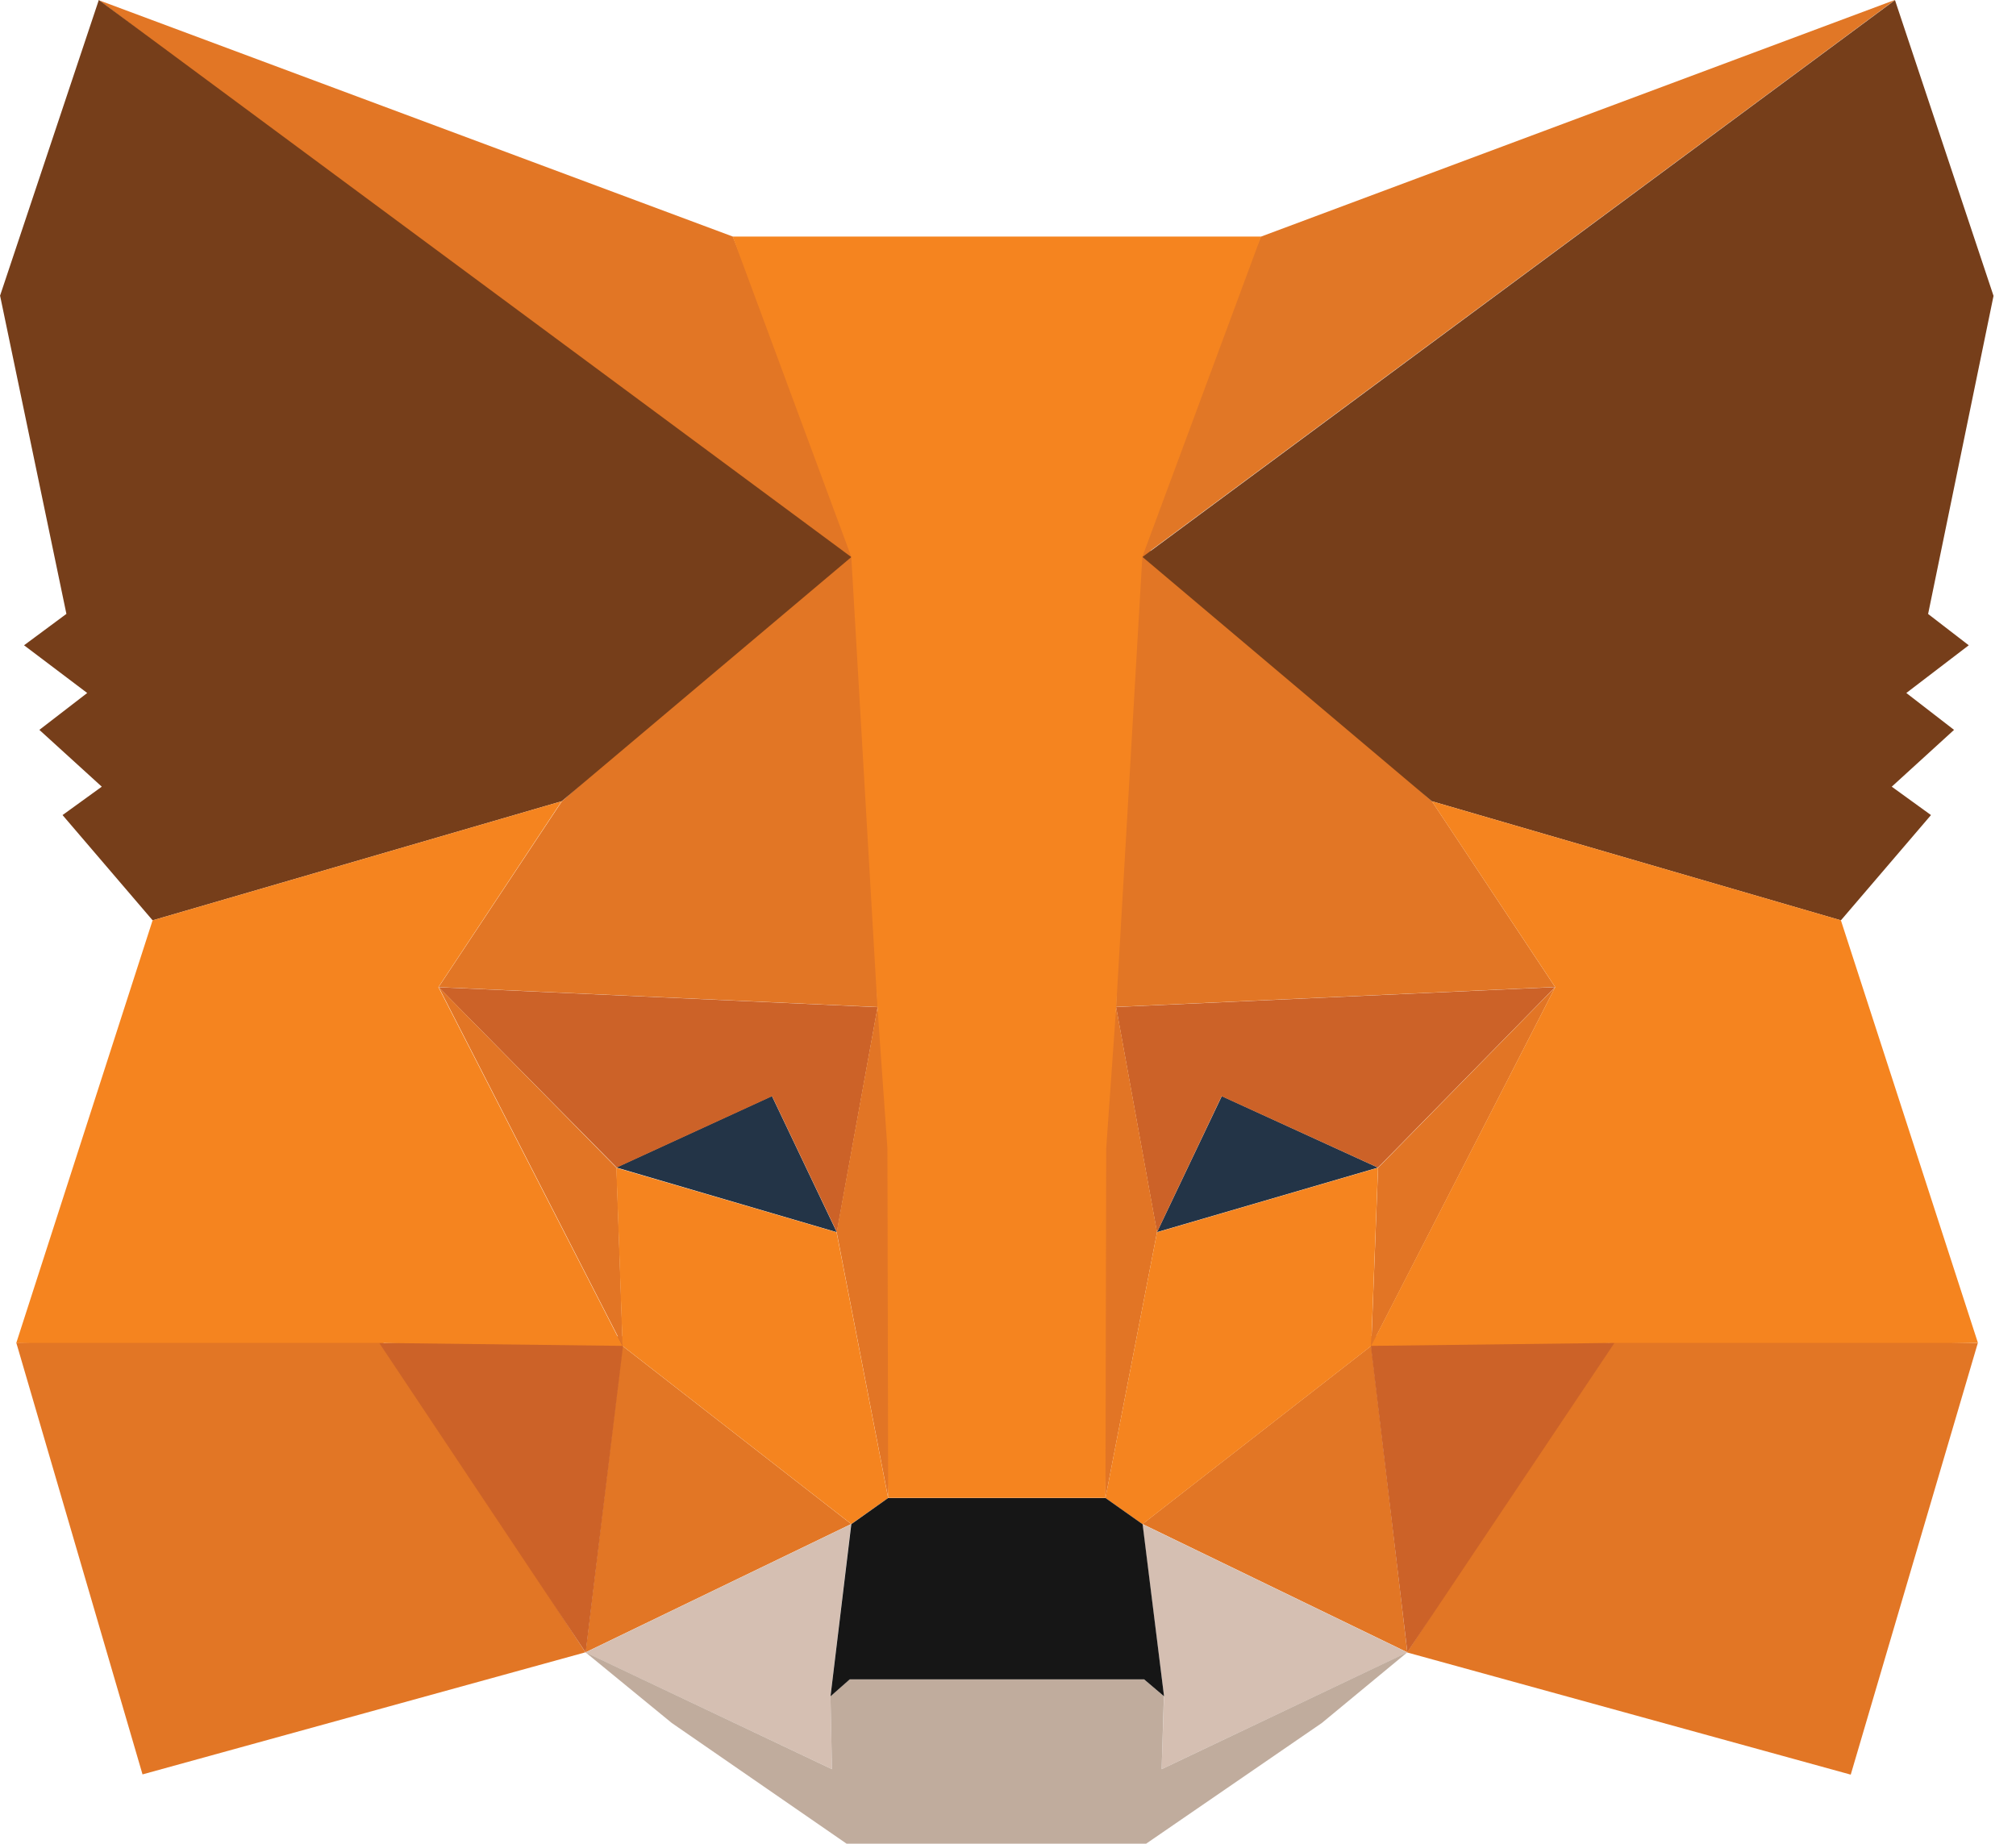 <svg width="82" height="75" viewBox="0 0 82 75" fill="none" xmlns="http://www.w3.org/2000/svg">
  <path d="M77.067 0.005L45.395 23.438L51.283 9.628L77.067 0V0.005Z" fill="#E17726"/>
  <path d="M4.023 0.005L35.416 23.66L29.807 9.623L4.023 0.01V0.005ZM65.66 54.35L57.232 67.221L75.278 72.192L80.447 54.633L65.66 54.35ZM0.663 54.623L5.797 72.182L23.812 67.216L15.415 54.344L0.663 54.623Z" fill="#E27625"/>
  <path d="M22.855 32.595L17.838 40.156L35.696 40.966L35.103 21.75L22.855 32.595ZM58.242 32.595L45.801 21.527L45.395 40.961L63.253 40.151L58.236 32.585L58.242 32.595ZM23.818 67.216L34.622 61.997L25.318 54.75L23.818 67.216ZM46.47 61.997L57.243 67.216L55.774 54.75L46.47 61.997Z" fill="#E27625"/>
  <path d="M57.242 67.221L46.468 62.002L47.345 69L47.249 71.97L57.242 67.221ZM23.816 67.221L33.84 71.97L33.779 69L34.62 62.002L23.816 67.221Z" fill="#D5BFB2"/>
  <path d="M34.027 50.123L25.067 47.493L31.397 44.585L34.032 50.118L34.027 50.123ZM47.061 50.123L49.696 44.59L56.05 47.498L47.061 50.123Z" fill="#233447"/>
  <path d="M23.824 67.227L25.39 54.355L15.427 54.634L23.824 67.227ZM55.709 54.34L57.244 67.211L65.672 54.623L55.709 54.34ZM63.254 40.156L45.396 40.966L47.059 50.129L49.689 44.595L56.048 47.498L63.254 40.156ZM25.081 47.498L31.405 44.595L34.04 50.123L35.697 40.971L17.844 40.161L25.081 47.493V47.498Z" fill="#CC6228"/>
  <path d="M17.844 40.156L25.328 54.75L25.075 47.504L17.844 40.156ZM56.053 47.498L55.775 54.75L63.259 40.156L56.053 47.504V47.498ZM35.692 40.971L34.03 50.123L36.127 60.938L36.599 46.688L35.687 40.966L35.692 40.971ZM45.401 40.971L44.525 46.657L44.965 60.938L47.063 50.123L45.401 40.971Z" fill="#E27525"/>
  <path d="M47.061 50.129L44.963 60.938L46.468 62.002L55.772 54.755L56.05 47.504L47.061 50.129ZM25.067 47.504L25.321 54.75L34.625 61.997L36.125 60.938L34.027 50.129L25.067 47.504Z" fill="#F5841F"/>
  <path d="M47.249 71.97L47.34 69L46.529 68.311H34.56L33.779 69L33.84 71.97L23.816 67.216L27.323 70.09L34.433 75H46.62L53.766 70.09L57.242 67.216L47.249 71.97Z" fill="#C0AC9D"/>
  <path d="M46.47 62.002L44.965 60.938H36.127L34.627 62.002L33.781 69.005L34.562 68.316H46.536L47.347 69.005L46.475 62.002H46.47Z" fill="#161616"/>
  <path d="M78.426 24.973L81.086 12.036L77.078 0.005L46.47 22.657L58.242 32.595L74.878 37.439L78.542 33.157L76.946 32.002L79.48 29.691L77.539 28.191L80.078 26.25L78.421 24.973H78.426ZM0.005 12.036L2.701 24.973L0.978 26.25L3.547 28.191L1.601 29.691L4.14 32.002L2.544 33.157L6.208 37.439L22.845 32.595L34.627 22.662L4.019 0L0 12.036H0.005Z" fill="#763E1A"/>
  <path d="M74.883 37.439L58.241 32.595L63.258 40.156L55.768 54.75L65.665 54.629H80.452L74.878 37.439H74.883ZM22.844 32.595L6.207 37.439L0.663 54.629H15.415L25.317 54.75L17.832 40.156L22.844 32.595ZM45.4 40.966L46.464 22.652L51.293 9.624H29.802L34.626 22.652L35.69 40.966L36.096 46.718L36.126 60.933H44.964L44.994 46.718L45.4 40.966Z" fill="#F5841F"/>
</svg>

